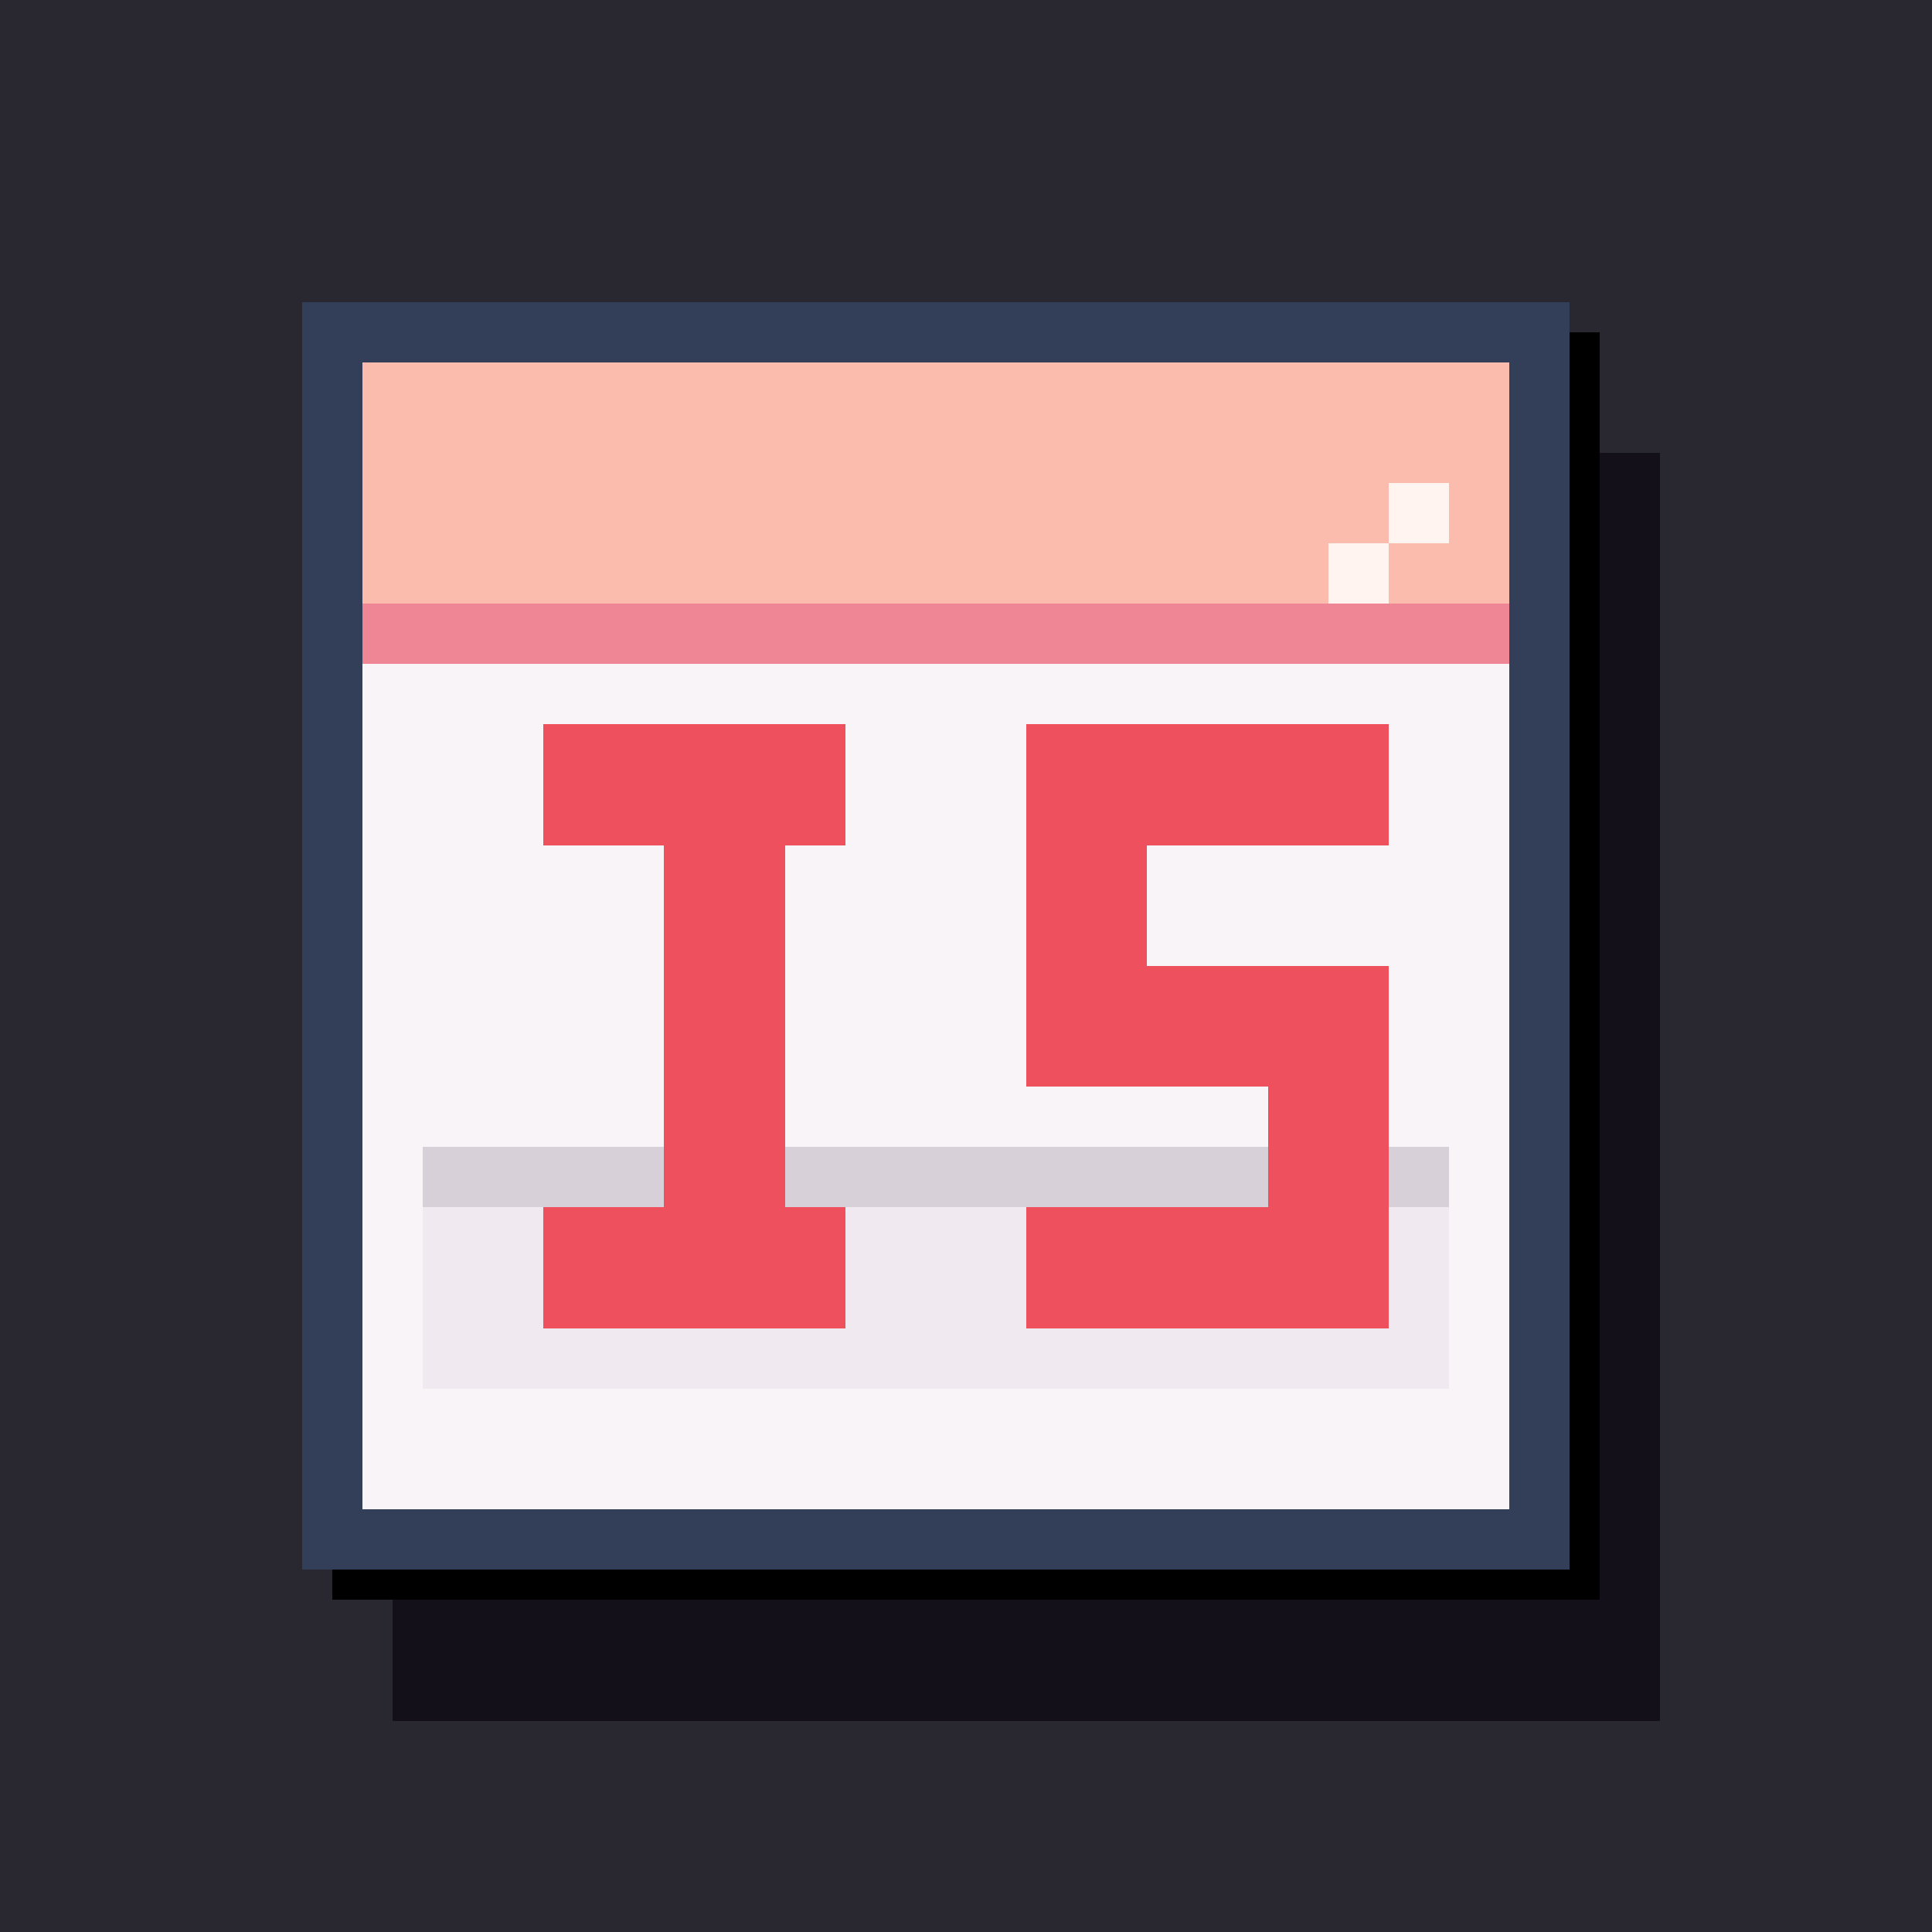 <svg xmlns="http://www.w3.org/2000/svg" viewBox="0 0 64 64" shape-rendering="crispEdges" role="img" aria-labelledby="title desc">
  <title id="title">15funs pixel icon</title>
  <desc id="desc">Pixel card with the number 15 in the 15funs color palette.</desc>
  <rect width="64" height="64" fill="#292831"/>
  <rect x="13" y="15" width="42" height="42" fill="#141019"/>
  <rect x="11" y="11" width="42" height="42" fill="#000"/>
  <rect x="10" y="10" width="42" height="42" fill="#333f58"/>
  <rect x="12" y="12" width="38" height="38" fill="#f8f4f8"/>
  <rect x="12" y="12" width="38" height="10" fill="#fbbbad"/>
  <rect x="12" y="20" width="38" height="2" fill="#ee8695"/>
  <rect x="14" y="40" width="34" height="6" fill="#f0e9f0"/>
  <rect x="14" y="38" width="34" height="2" fill="#d8d0d8"/>
  <rect x="18" y="24" width="10" height="4" fill="#ee505e"/>
  <rect x="22" y="28" width="4" height="16" fill="#ee505e"/>
  <rect x="18" y="40" width="10" height="4" fill="#ee505e"/>
  <rect x="34" y="24" width="12" height="4" fill="#ee505e"/>
  <rect x="34" y="28" width="4" height="8" fill="#ee505e"/>
  <rect x="34" y="32" width="12" height="4" fill="#ee505e"/>
  <rect x="42" y="36" width="4" height="8" fill="#ee505e"/>
  <rect x="34" y="40" width="12" height="4" fill="#ee505e"/>
  <rect x="46" y="16" width="2" height="2" fill="#fff4f0"/>
  <rect x="44" y="18" width="2" height="2" fill="#fff4f0"/>
</svg>
